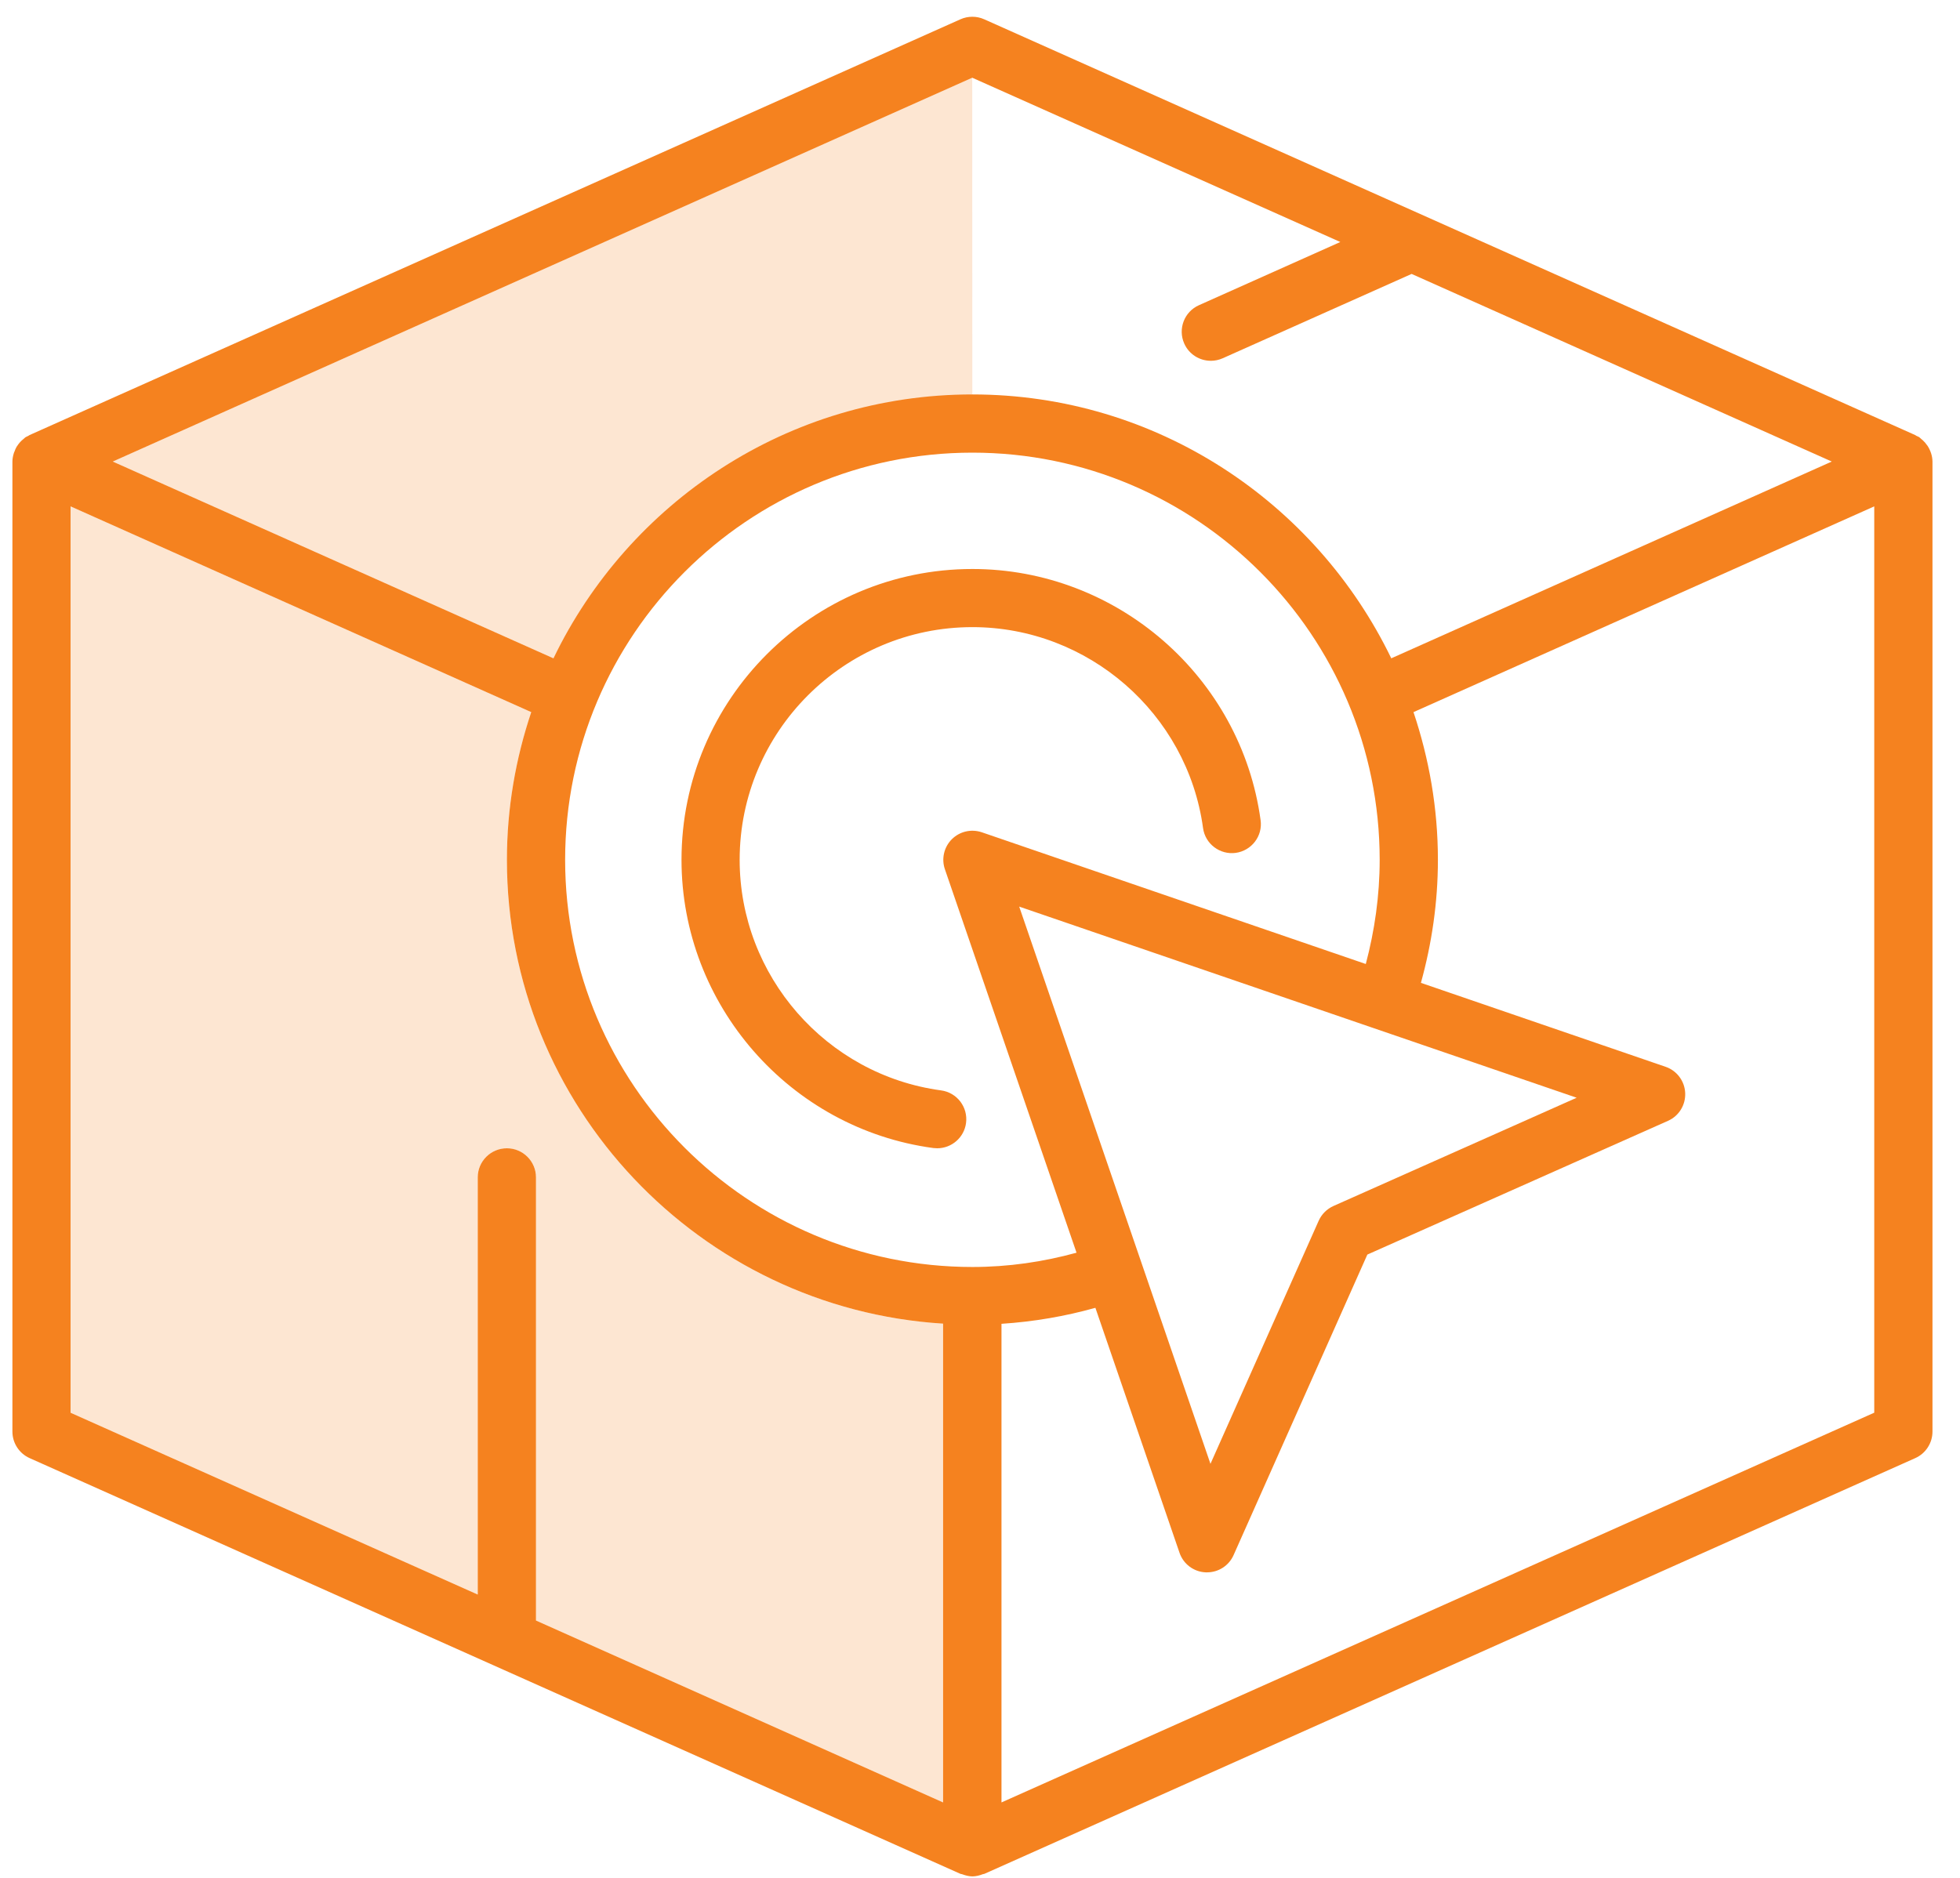 <?xml version="1.0" encoding="UTF-8"?>
<svg width="24px" height="23px" viewBox="0 0 24 23" version="1.1" xmlns="http://www.w3.org/2000/svg" xmlns:xlink="http://www.w3.org/1999/xlink">
    <!-- Generator: sketchtool 51.2 (57519) - http://www.bohemiancoding.com/sketch -->
    <title>25020011-45DD-4687-A00E-6C960E6C08FF</title>
    <desc>Created with sketchtool.</desc>
    <defs></defs>
    <g id="Profile" stroke="none" stroke-width="1" fill="none" fill-rule="evenodd">
        <g id="Profile---Reseller" transform="translate(-18, -314)">
            <g id="Group-2" transform="translate(0, 205)">
                <g id="ic-tds" transform="translate(15, 106)">
                    <rect id="Rectangle" x="0" y="0" width="30" height="30"></rect>
                    <g id="Group" transform="translate(3, 3)" fill="#F5821F">
                        <path d="M11.907,6.969 C9.943,6.969 8.345,8.567 8.345,10.531 C8.345,12.307 9.671,13.824 11.428,14.061 C11.445,14.063 11.461,14.064 11.476,14.064 C11.652,14.064 11.805,13.934 11.829,13.755 C11.855,13.56 11.718,13.381 11.523,13.355 C10.117,13.165 9.057,11.952 9.057,10.531 C9.057,8.959 10.336,7.681 11.907,7.681 C13.325,7.681 14.539,8.738 14.731,10.141 C14.757,10.337 14.939,10.472 15.131,10.446 C15.326,10.419 15.463,10.24 15.436,10.046 C15.197,8.291 13.68,6.969 11.907,6.969 Z" id="Shape" fill-rule="nonzero"></path>
                        <path d="M6.563,19.848 L6.563,14.42 C6.563,14.224 6.403,14.064 6.207,14.064 C6.01,14.064 5.85,14.223 5.85,14.42 L5.85,19.53 L0.864,17.303 L0.864,6.202 L6.205,8.588 L6.505,8.722 C6.314,9.291 6.207,9.898 6.207,10.531 C6.207,13.553 8.573,16.026 11.548,16.212 L11.548,22.076 L6.563,19.848 Z" id="Path" fill-opacity="0.2"></path>
                        <path d="M11.905,0.952 L11.906,4.831 C9.102,5.713 7.392,6.791 6.777,8.063 L1.381,5.653 L11.905,0.952 Z" id="Path" fill-opacity="0.2"></path>
                        <path d="M23.605,5.464 C23.602,5.46 23.599,5.456 23.596,5.452 C23.581,5.43 23.564,5.41 23.544,5.392 C23.538,5.386 23.532,5.381 23.526,5.377 C23.517,5.37 23.51,5.361 23.5,5.354 C23.489,5.347 23.475,5.343 23.464,5.337 C23.459,5.334 23.455,5.33 23.45,5.328 L12.051,0.236 C11.959,0.195 11.853,0.195 11.761,0.236 L0.363,5.328 C0.356,5.331 0.351,5.337 0.343,5.34 C0.334,5.345 0.323,5.349 0.314,5.354 C0.306,5.359 0.301,5.366 0.293,5.372 C0.283,5.38 0.273,5.388 0.264,5.397 C0.249,5.411 0.237,5.425 0.225,5.441 C0.218,5.451 0.211,5.46 0.204,5.471 C0.193,5.489 0.185,5.509 0.178,5.529 C0.174,5.539 0.169,5.547 0.167,5.558 C0.158,5.589 0.152,5.621 0.152,5.653 L0.152,17.534 C0.152,17.674 0.235,17.802 0.363,17.859 L11.761,22.951 C11.767,22.954 11.774,22.952 11.78,22.955 C11.82,22.97 11.862,22.981 11.905,22.982 C11.905,22.982 11.906,22.982 11.907,22.982 L11.907,22.982 L11.908,22.982 C11.908,22.982 11.909,22.982 11.909,22.982 C11.952,22.981 11.994,22.971 12.034,22.955 C12.04,22.952 12.047,22.954 12.053,22.951 L23.452,17.859 C23.58,17.802 23.663,17.674 23.663,17.534 L23.663,5.653 C23.662,5.585 23.64,5.52 23.605,5.464 Z M11.905,0.952 L16.412,2.964 L14.681,3.738 C14.501,3.818 14.421,4.029 14.501,4.208 C14.56,4.341 14.69,4.419 14.827,4.419 C14.875,4.419 14.925,4.409 14.972,4.388 L17.285,3.355 L22.43,5.653 L17.036,8.063 C16.113,6.154 14.164,4.831 11.906,4.831 C9.648,4.831 7.699,6.154 6.777,8.063 L1.381,5.653 L11.905,0.952 Z M12.48,11.104 L19.306,13.445 L16.328,14.771 C16.248,14.807 16.183,14.871 16.147,14.952 L14.822,17.929 L12.48,11.104 Z M16.724,11.807 L12.023,10.194 C11.893,10.15 11.751,10.183 11.655,10.279 C11.559,10.375 11.526,10.518 11.57,10.646 L13.182,15.343 C12.775,15.455 12.349,15.518 11.907,15.518 C9.157,15.518 6.92,13.281 6.92,10.531 C6.92,7.78 9.157,5.544 11.907,5.544 C14.657,5.544 16.894,7.78 16.894,10.531 C16.894,10.972 16.832,11.399 16.724,11.807 Z M6.563,19.848 L6.563,14.42 C6.563,14.224 6.403,14.064 6.207,14.064 C6.01,14.064 5.85,14.223 5.85,14.42 L5.85,19.53 L0.864,17.303 L0.864,6.202 L6.205,8.588 L6.505,8.722 C6.314,9.291 6.207,9.898 6.207,10.531 C6.207,13.553 8.573,16.026 11.548,16.212 L11.548,22.076 L6.563,19.848 Z M22.949,17.303 L12.263,22.076 L12.263,16.214 C12.659,16.188 13.043,16.122 13.413,16.018 L14.443,19.018 C14.49,19.156 14.617,19.252 14.764,19.258 C14.769,19.258 14.774,19.258 14.78,19.258 C14.92,19.258 15.048,19.176 15.105,19.047 L16.743,15.366 L20.424,13.728 C20.558,13.669 20.641,13.534 20.635,13.388 C20.629,13.241 20.533,13.113 20.395,13.066 L17.399,12.038 C17.532,11.557 17.607,11.053 17.607,10.531 C17.607,9.898 17.499,9.291 17.308,8.722 L22.95,6.202 L22.95,17.303 L22.949,17.303 Z" id="Shape" fill-rule="nonzero"></path>
                    </g>
                </g>
            </g>
        </g>
    </g>
</svg>